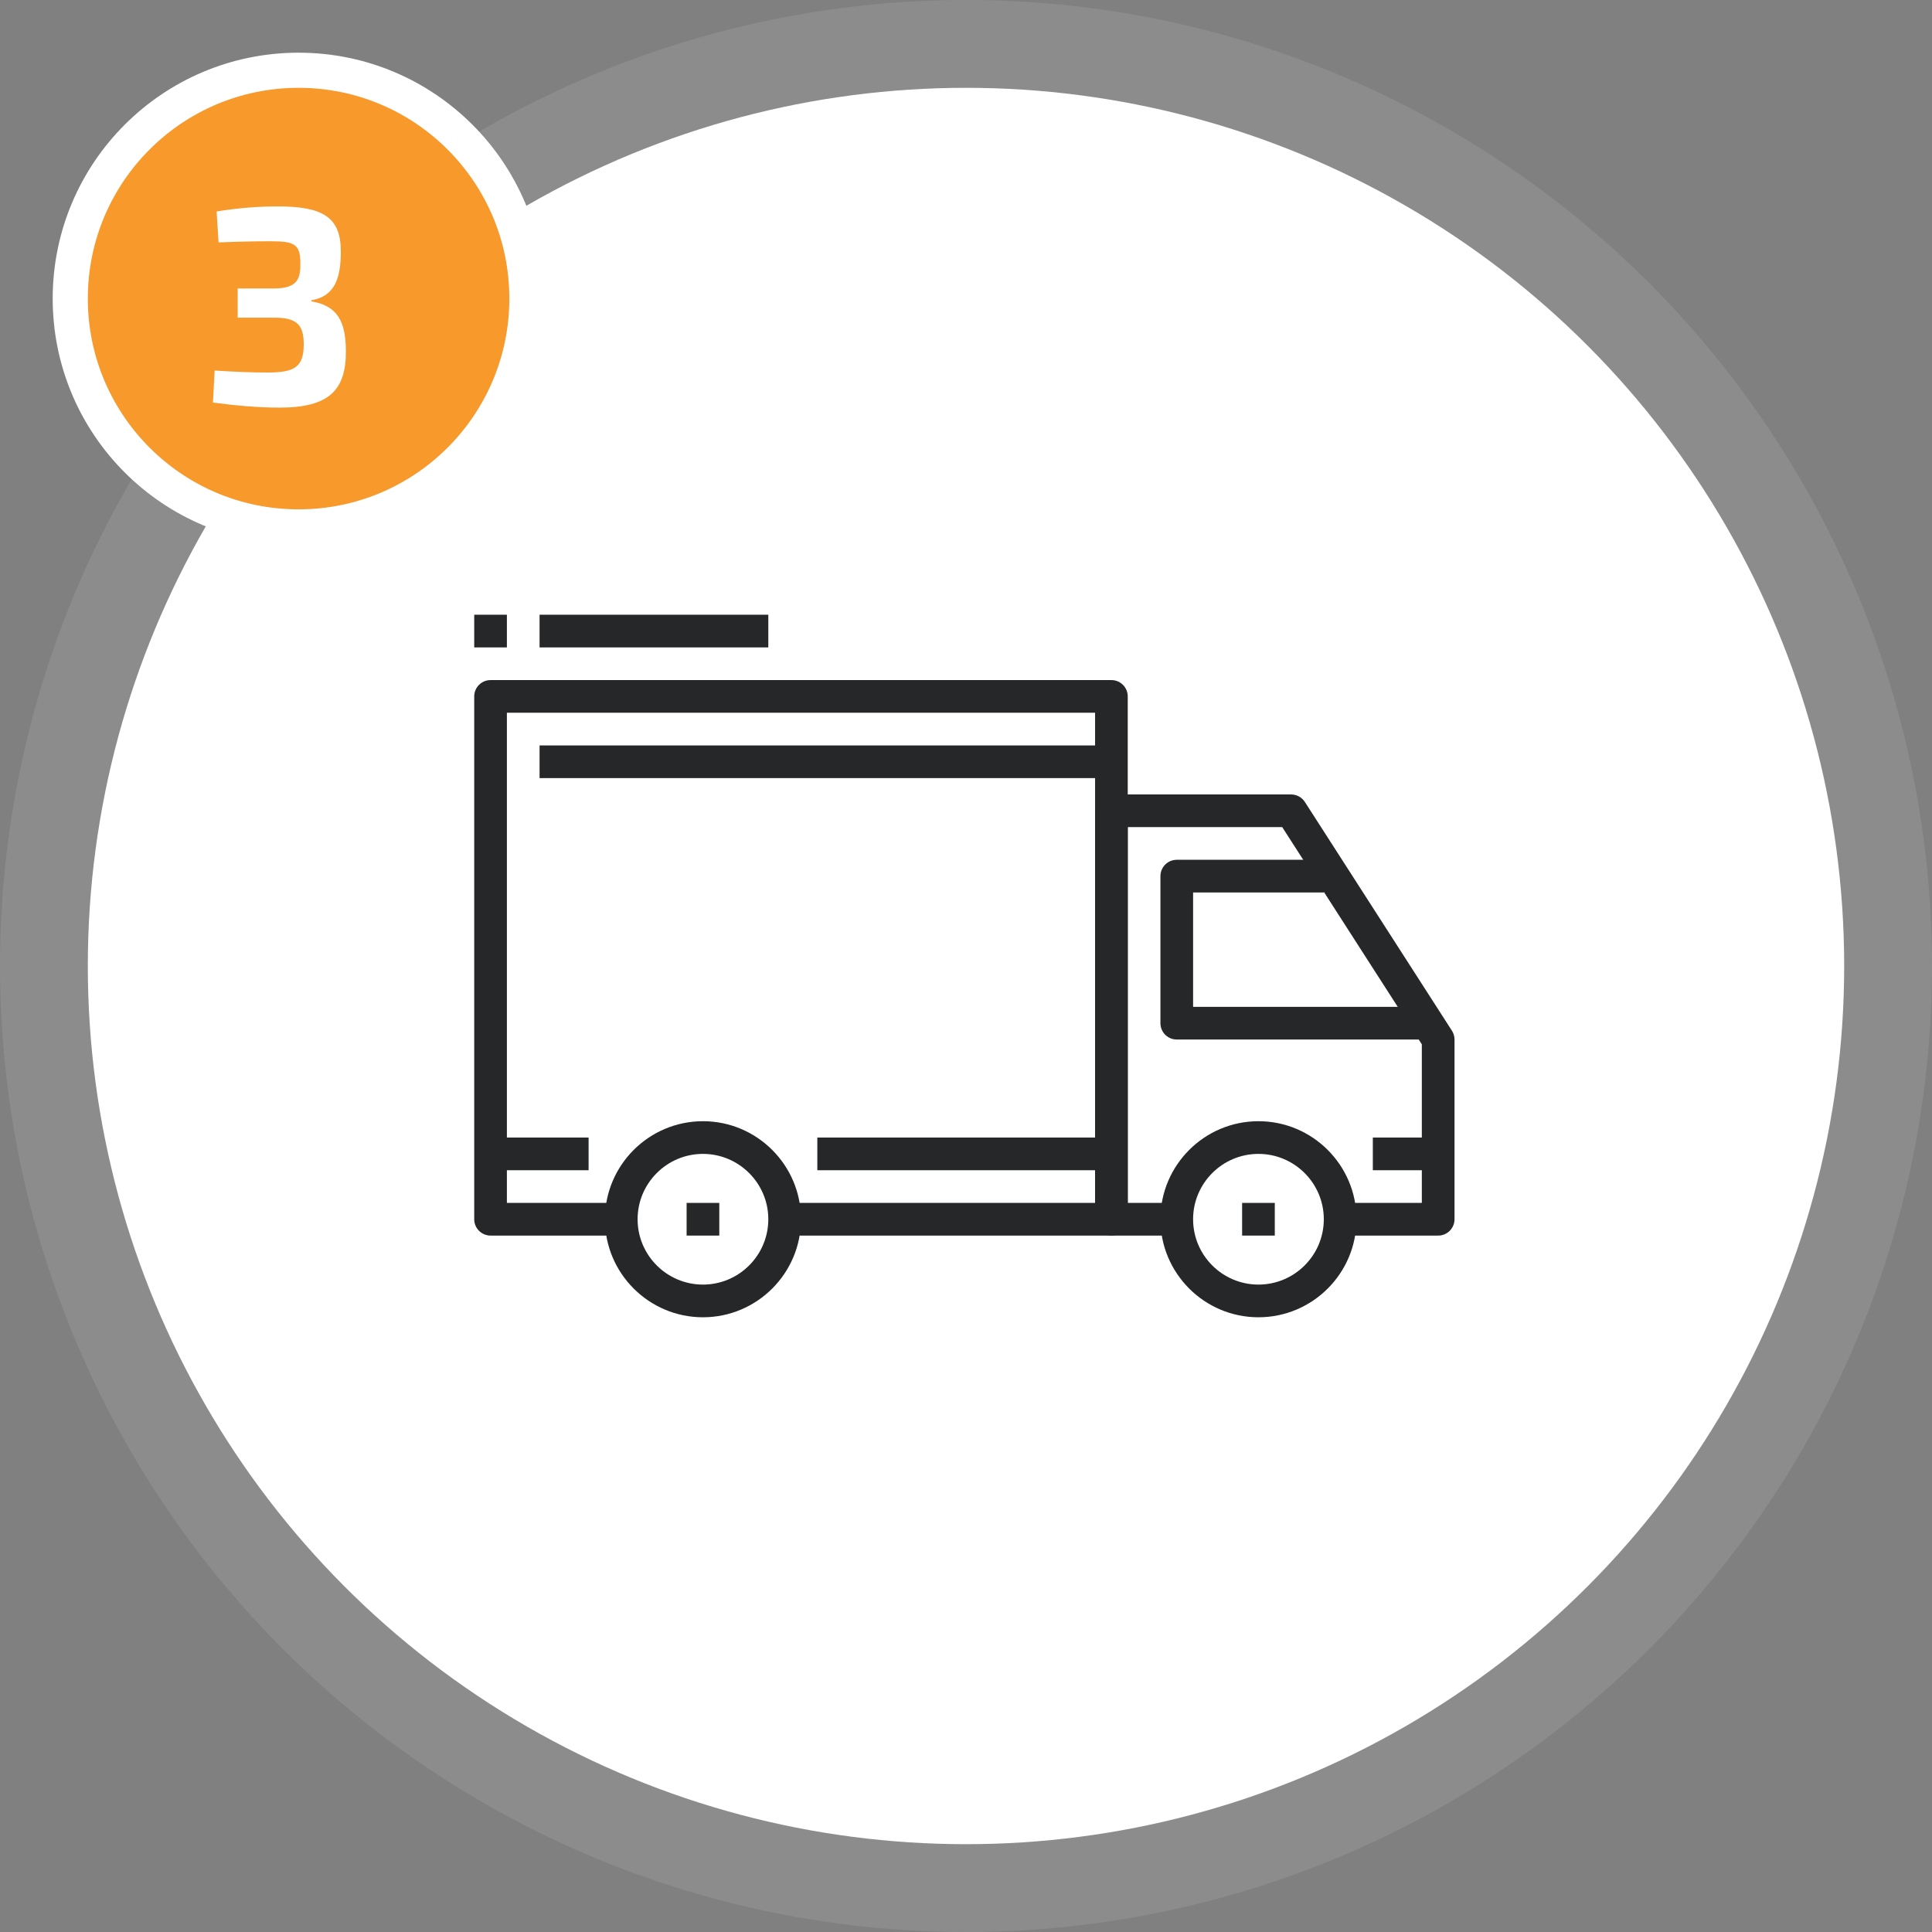 <svg width="110" height="110" viewBox="0 0 110 110" fill="none" xmlns="http://www.w3.org/2000/svg">
<rect x="0" y="0" width="110" height="110" fill="#808080" stroke="none"/>
<circle opacity="0.1" cx="55" cy="55" r="55" fill="white"/>
<circle cx="55" cy="55" r="50" fill="white"/>
<path d="M40.023 63.837C36.945 63.837 34.442 66.341 34.442 69.419C34.442 72.497 36.945 75 40.023 75C43.101 75 45.605 72.497 45.605 69.419C45.605 66.341 43.101 63.837 40.023 63.837ZM40.023 73.139C37.971 73.139 36.302 71.471 36.302 69.419C36.302 67.367 37.971 65.698 40.023 65.698C42.075 65.698 43.744 67.367 43.744 69.419C43.744 71.471 42.075 73.139 40.023 73.139Z" fill="#262728"/>
<path d="M71.651 63.837C68.573 63.837 66.07 66.341 66.07 69.419C66.07 72.497 68.573 75 71.651 75C74.729 75 77.233 72.497 77.233 69.419C77.233 66.341 74.729 63.837 71.651 63.837ZM71.651 73.139C69.599 73.139 67.93 71.471 67.93 69.419C67.93 67.367 69.599 65.698 71.651 65.698C73.703 65.698 75.372 67.367 75.372 69.419C75.372 71.471 73.703 73.139 71.651 73.139Z" fill="#262728"/>
<path d="M82.666 58.683L74.294 45.66C74.123 45.394 73.828 45.233 73.511 45.233H63.279C62.765 45.233 62.349 45.649 62.349 46.163V69.418C62.349 69.933 62.765 70.349 63.279 70.349H67V68.488H64.209V47.093H73.004L80.953 59.459V68.488H76.302V70.349H81.883C82.398 70.349 82.814 69.933 82.814 69.419V59.186C82.814 59.008 82.763 58.833 82.666 58.683Z" fill="#262728"/>
<path d="M67.93 57.325V50.814H75.372V48.953H67C66.486 48.953 66.07 49.37 66.07 49.884V58.256C66.07 58.77 66.486 59.186 67 59.186H80.954V57.325H67.93V57.325Z" fill="#262728"/>
<path d="M63.279 38.721H27.93C27.417 38.721 27 39.138 27 39.651V69.419C27 69.933 27.417 70.349 27.93 70.349H35.372V68.488H28.86V40.581H62.349V68.488H44.674V70.349L63.279 70.349C63.793 70.349 64.209 69.933 64.209 69.419V39.651C64.209 39.138 63.793 38.721 63.279 38.721Z" fill="#262728"/>
<path d="M33.512 64.767H27.93V66.628H33.512V64.767Z" fill="#262728"/>
<path d="M62.349 64.767H46.535V66.628H62.349V64.767Z" fill="#262728"/>
<path d="M81.883 64.767H78.163V66.628H81.883V64.767Z" fill="#262728"/>
<path d="M63.279 42.442H30.721V44.302H63.279V42.442Z" fill="#262728"/>
<path d="M40.953 68.488H39.093V70.349H40.953V68.488Z" fill="#262728"/>
<path d="M72.581 68.488H70.721V70.349H72.581V68.488Z" fill="#262728"/>
<path d="M43.744 35H30.721V36.861H43.744V35Z" fill="#262728"/>
<path d="M28.86 35H27V36.861H28.86V35Z" fill="#262728"/>
<circle cx="17" cy="17" r="13" fill="#F7992B" stroke="white" stroke-width="2"/>
<path d="M15.805 11.752C14.669 11.752 13.517 11.848 12.333 12.04L12.445 13.8C13.229 13.768 14.301 13.736 15.389 13.736C16.717 13.736 17.101 13.88 17.101 14.952C17.117 15.816 16.989 16.424 15.597 16.424H13.533V18.088H15.597C16.989 18.072 17.293 18.584 17.293 19.608C17.293 20.888 16.781 21.208 15.261 21.208C14.285 21.208 13.501 21.176 12.221 21.096L12.125 22.92C13.325 23.08 14.637 23.208 15.917 23.208C18.717 23.208 19.725 22.232 19.693 19.928C19.677 18.312 19.213 17.4 17.725 17.16V17.096C19.069 16.872 19.405 15.832 19.405 14.312C19.405 12.36 18.381 11.752 15.805 11.752Z" fill="white"/>
</svg>

